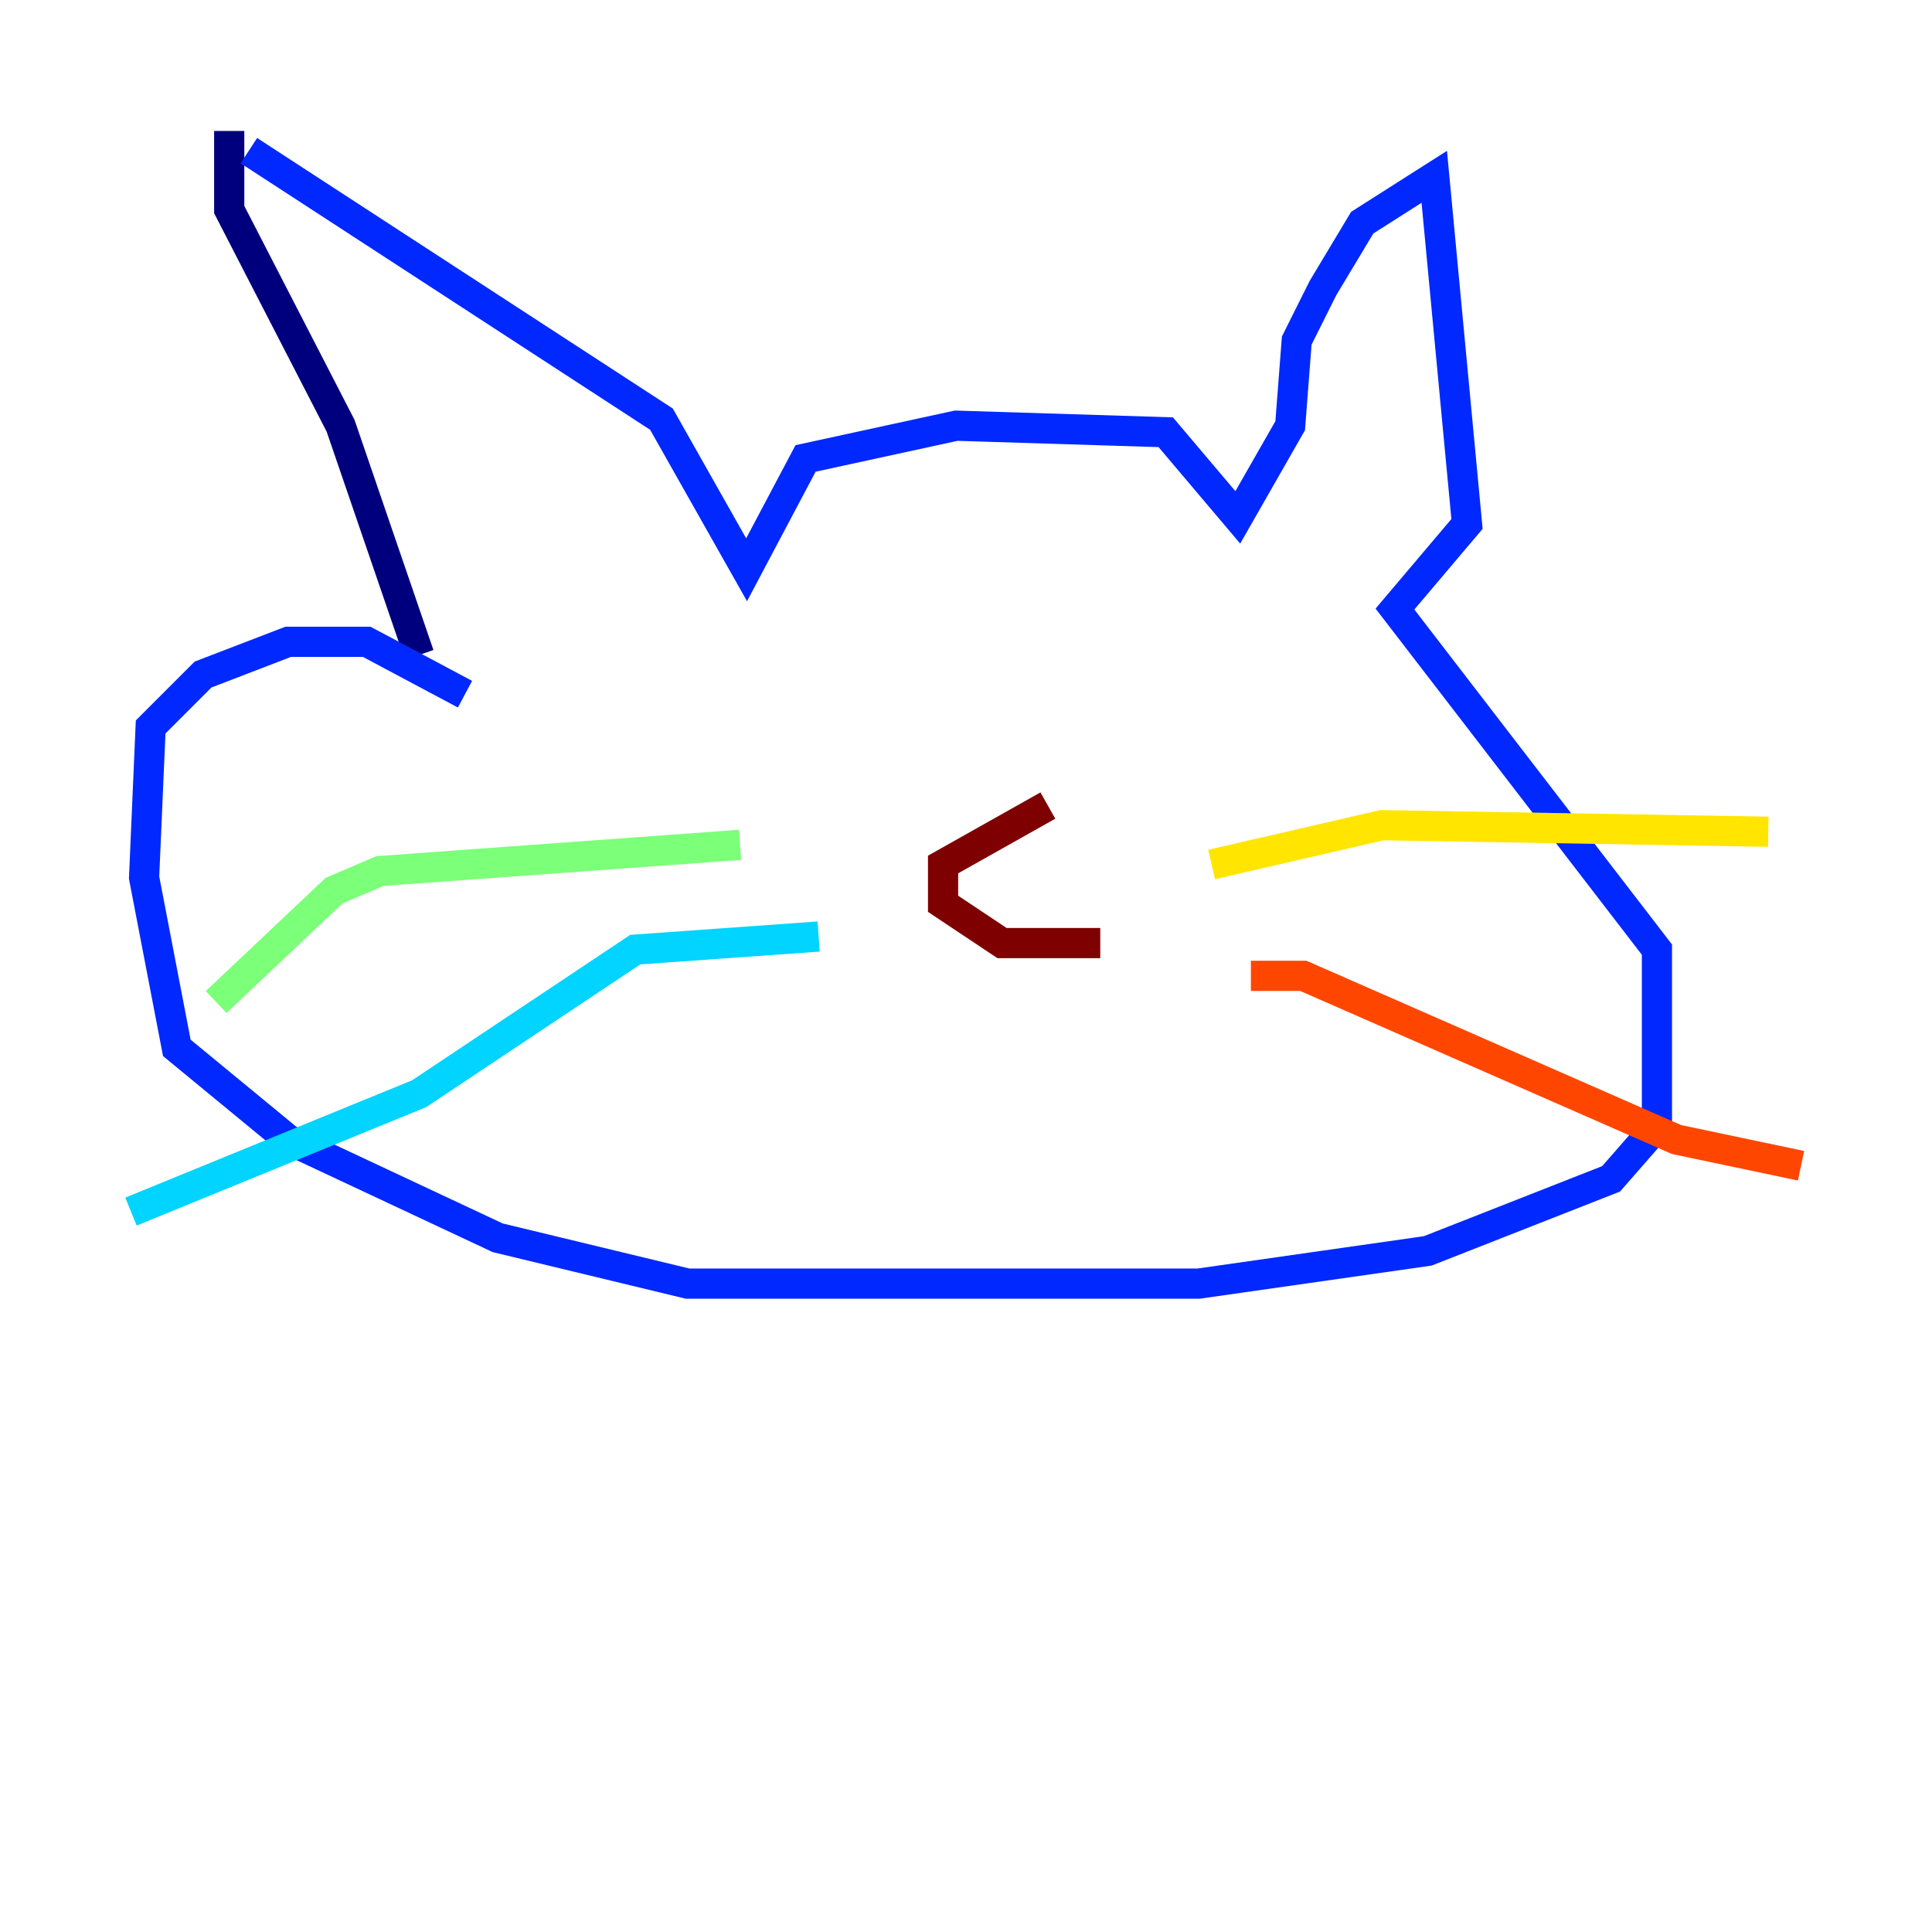 <?xml version="1.0" encoding="utf-8" ?>
<svg baseProfile="tiny" height="128" version="1.2" viewBox="0,0,128,128" width="128" xmlns="http://www.w3.org/2000/svg" xmlns:ev="http://www.w3.org/2001/xml-events" xmlns:xlink="http://www.w3.org/1999/xlink"><defs /><polyline fill="none" points="15.186,8.678 15.186,13.885 22.563,28.203 27.77,43.39" stroke="#00007f" stroke-width="2" /><polyline fill="none" points="16.488,9.98 43.824,27.77 49.464,37.749 53.37,30.373 63.349,28.203 77.234,28.637 82.007,34.278 85.478,28.203 85.912,22.563 87.647,19.091 90.251,14.752 95.024,11.715 97.193,34.712 92.42,40.352 109.776,62.915 109.776,74.63 106.739,78.102 94.59,82.875 79.403,85.044 45.559,85.044 32.976,82.007 19.091,75.498 11.715,69.424 9.546,58.142 9.98,48.163 13.451,44.691 19.091,42.522 24.298,42.522 30.807,45.993" stroke="#0028ff" stroke-width="2" /><polyline fill="none" points="54.237,62.047 42.088,62.915 27.77,72.461 8.678,80.271" stroke="#00d4ff" stroke-width="2" /><polyline fill="none" points="49.031,55.973 25.166,57.709 22.129,59.01 14.319,66.386" stroke="#7cff79" stroke-width="2" /><polyline fill="none" points="80.271,57.275 91.552,54.671 117.153,55.105" stroke="#ffe500" stroke-width="2" /><polyline fill="none" points="82.875,64.651 86.346,64.651 111.078,75.498 119.322,77.234" stroke="#ff4600" stroke-width="2" /><polyline fill="none" points="69.424,53.37 62.481,57.275 62.481,59.878 66.386,62.481 72.895,62.481" stroke="#7f0000" stroke-width="2" /></svg>